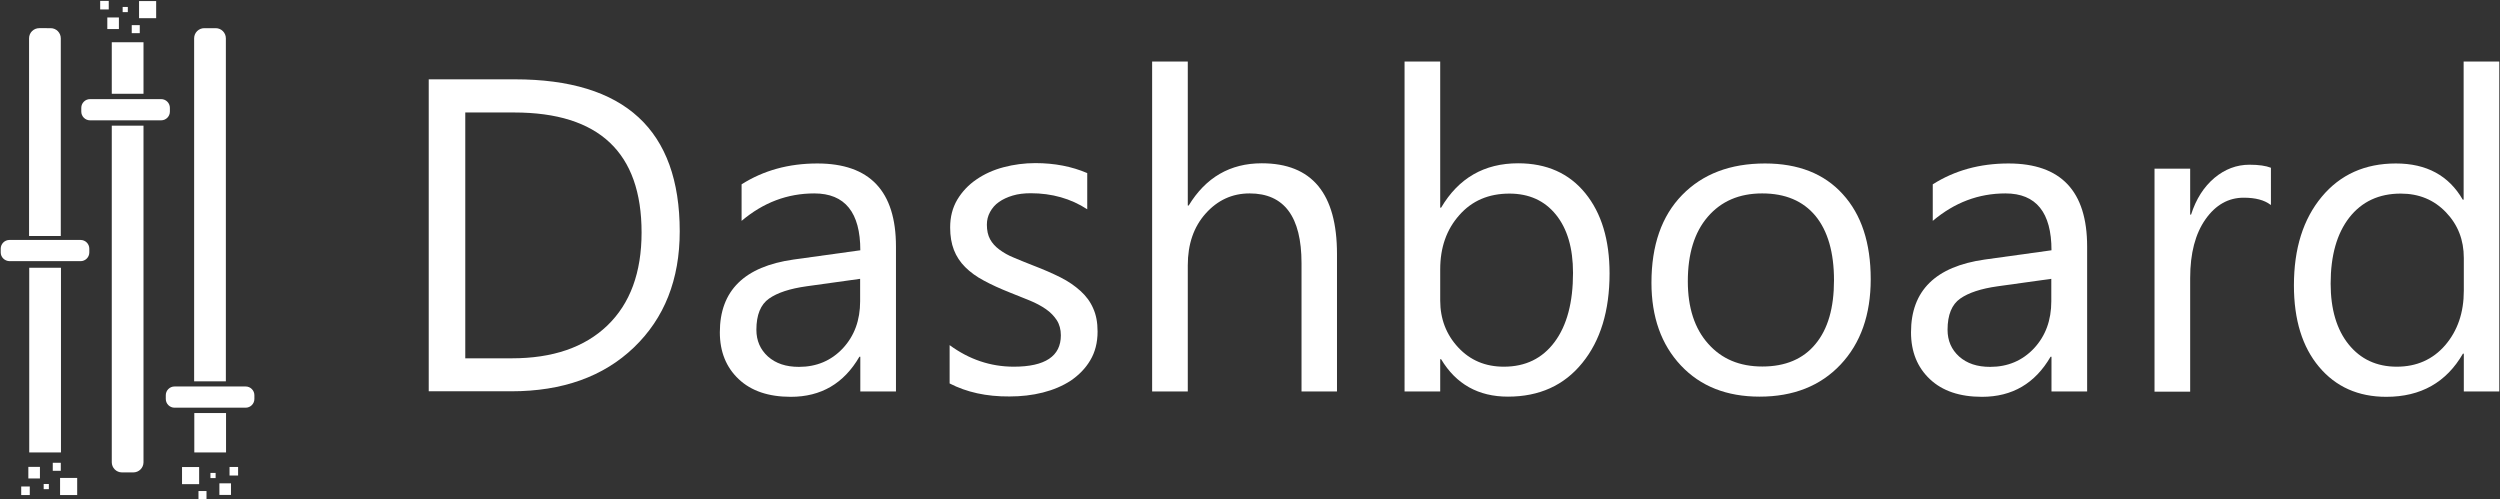 <?xml version="1.0" encoding="utf-8"?>
<!-- Generator: Adobe Illustrator 23.0.1, SVG Export Plug-In . SVG Version: 6.00 Build 0)  -->
<svg version="1.1" id="Layer_1" xmlns="http://www.w3.org/2000/svg" xmlns:xlink="http://www.w3.org/1999/xlink" x="0px" y="0px"
	 viewBox="0 0 140.24 28" style="enable-background:new 0 0 140.24 28;" xml:space="preserve">
<rect x="0" y="0" width="140.24" height="28" fill="#333333" stroke="none"/>
<style type="text/css">
	.st0{display:none;}
	.st1{fill:#FFFFFF;}
</style>
<rect x="0.02" class="st0" width="140.22" height="28"/>
<g id="icon">
	<path class="st1" d="M9.3,22.38v-0.21c0-0.27,0.22-0.49,0.49-0.49h3.99c0.27,0,0.49,0.22,0.49,0.49v0.21
		c0,0.27-0.22,0.49-0.49,0.49H9.79C9.52,22.87,9.3,22.65,9.3,22.38z"/>
	<path class="st1" d="M4.56,6.26V6.05c0-0.27,0.22-0.49,0.49-0.49h3.99c0.27,0,0.49,0.22,0.49,0.49v0.21c0,0.27-0.22,0.49-0.49,0.49
		H5.05C4.78,6.75,4.56,6.53,4.56,6.26z"/>
	<path class="st1" d="M0.04,14.16v-0.21c0-0.27,0.22-0.49,0.49-0.49h3.99c0.27,0,0.49,0.22,0.49,0.49v0.21
		c0,0.27-0.22,0.49-0.49,0.49H0.53C0.26,14.64,0.04,14.43,0.04,14.16z"/>
	<g>
		<path class="st1" d="M12.67,21.39V2.15c0-0.31-0.25-0.57-0.57-0.57h-0.64c-0.31,0-0.57,0.25-0.57,0.57v19.24H12.67z"/>
		<rect x="10.9" y="23.17" class="st1" width="1.78" height="2.21"/>
	</g>
	<g>
		<path class="st1" d="M6.27,7.05v18.88c0,0.31,0.25,0.57,0.57,0.57h0.64c0.31,0,0.57-0.25,0.57-0.57V7.05H6.27z"/>
		<rect x="6.27" y="2.37" class="st1" width="1.78" height="2.89"/>
	</g>
	<g>
		<path class="st1" d="M3.41,13.24V2.15c0-0.31-0.25-0.57-0.57-0.57H2.2c-0.31,0-0.57,0.25-0.57,0.57v11.09H3.41z"/>
		<rect x="1.64" y="15.02" class="st1" width="1.78" height="10.36"/>
	</g>
	<g id="dots">
		<rect x="1.59" y="26.19" class="st1" width="0.65" height="0.65"/>
		<rect x="1.19" y="27.29" class="st1" width="0.48" height="0.48"/>
		<rect x="2.96" y="25.96" class="st1" width="0.45" height="0.45"/>
		<rect x="2.45" y="27.15" class="st1" width="0.29" height="0.29"/>
		<rect x="3.37" y="26.81" class="st1" width="0.96" height="0.96"/>
		
			<rect x="12.3" y="27.12" transform="matrix(-1 -4.457957e-11 4.457957e-11 -1 25.257 54.883)" class="st1" width="0.65" height="0.65"/>
		
			<rect x="12.87" y="26.19" transform="matrix(-1 -5.257407e-11 5.257407e-11 -1 26.226 52.865)" class="st1" width="0.48" height="0.48"/>
		
			<rect x="11.13" y="27.55" transform="matrix(-1 -5.624180e-11 5.624180e-11 -1 22.714 55.545)" class="st1" width="0.45" height="0.45"/>
		
			<rect x="11.81" y="26.53" transform="matrix(-1 -5.098334e-11 5.098334e-11 -1 23.905 53.349)" class="st1" width="0.29" height="0.29"/>
		
			<rect x="10.22" y="26.19" transform="matrix(-1 -4.736401e-11 4.736401e-11 -1 21.391 53.349)" class="st1" width="0.96" height="0.96"/>
		<rect x="6.02" y="0.98" class="st1" width="0.65" height="0.65"/>
		<rect x="5.62" y="0.05" class="st1" width="0.48" height="0.48"/>
		<rect x="7.39" y="1.41" class="st1" width="0.45" height="0.45"/>
		<rect x="6.88" y="0.39" class="st1" width="0.29" height="0.29"/>
		<rect x="7.8" y="0.06" class="st1" width="0.96" height="0.96"/>
	</g>
</g>
<g>
	<path class="st1" d="M24.05,21.96V4.45h4.83c6.17,0,9.25,2.84,9.25,8.53c0,2.7-0.86,4.87-2.57,6.51c-1.71,1.64-4.01,2.46-6.88,2.46
		H24.05z M26.1,6.31V20.1h2.61c2.29,0,4.08-0.61,5.36-1.84c1.28-1.23,1.92-2.97,1.92-5.22c0-4.48-2.38-6.73-7.15-6.73H26.1z"/>
	<path class="st1" d="M50.26,21.96h-2v-1.95h-0.05c-0.87,1.5-2.15,2.25-3.85,2.25c-1.25,0-2.22-0.33-2.92-0.99
		c-0.7-0.66-1.06-1.53-1.06-2.63c0-2.34,1.38-3.69,4.13-4.08l3.75-0.52c0-2.12-0.86-3.19-2.58-3.19c-1.51,0-2.86,0.51-4.08,1.54
		v-2.05c1.23-0.78,2.64-1.17,4.25-1.17c2.94,0,4.41,1.55,4.41,4.66V21.96z M48.26,15.64l-3.02,0.42c-0.93,0.13-1.63,0.36-2.1,0.69
		c-0.47,0.33-0.71,0.91-0.71,1.75c0,0.61,0.22,1.11,0.65,1.5c0.44,0.39,1.01,0.58,1.74,0.58c0.99,0,1.81-0.35,2.46-1.04
		c0.65-0.7,0.97-1.58,0.97-2.64V15.64z"/>
	<path class="st1" d="M53.27,21.51v-2.15c1.09,0.8,2.29,1.21,3.6,1.21c1.76,0,2.64-0.59,2.64-1.76c0-0.33-0.08-0.62-0.23-0.85
		c-0.15-0.23-0.35-0.44-0.61-0.62c-0.26-0.18-0.56-0.34-0.9-0.48c-0.35-0.14-0.72-0.29-1.12-0.45c-0.55-0.22-1.04-0.44-1.46-0.67
		c-0.42-0.22-0.77-0.48-1.05-0.76c-0.28-0.28-0.49-0.6-0.63-0.96c-0.14-0.36-0.21-0.78-0.21-1.26c0-0.59,0.13-1.1,0.4-1.56
		c0.27-0.45,0.63-0.83,1.07-1.13c0.45-0.31,0.96-0.54,1.53-0.69c0.57-0.15,1.17-0.23,1.78-0.23c1.08,0,2.05,0.19,2.91,0.56v2.03
		c-0.92-0.6-1.98-0.9-3.17-0.9c-0.37,0-0.71,0.04-1.01,0.13c-0.3,0.09-0.56,0.21-0.77,0.36c-0.22,0.15-0.38,0.34-0.5,0.56
		c-0.12,0.22-0.18,0.45-0.18,0.71c0,0.33,0.06,0.6,0.18,0.82c0.12,0.22,0.29,0.41,0.52,0.58c0.23,0.17,0.5,0.33,0.83,0.46
		c0.33,0.14,0.7,0.29,1.11,0.45c0.55,0.21,1.05,0.43,1.49,0.65s0.81,0.48,1.12,0.76c0.31,0.28,0.55,0.6,0.71,0.97
		c0.17,0.37,0.25,0.8,0.25,1.31c0,0.62-0.14,1.16-0.41,1.61c-0.27,0.46-0.64,0.83-1.09,1.14c-0.46,0.3-0.98,0.52-1.57,0.67
		c-0.59,0.15-1.22,0.22-1.87,0.22C55.33,22.25,54.22,22,53.27,21.51z"/>
	<path class="st1" d="M75.01,21.96h-2v-7.2c0-2.6-0.97-3.91-2.91-3.91c-0.98,0-1.8,0.38-2.47,1.13c-0.67,0.75-1,1.72-1,2.9v7.08h-2
		V3.45h2v8.08h0.05c0.96-1.58,2.33-2.37,4.1-2.37c2.82,0,4.22,1.7,4.22,5.09V21.96z"/>
	<path class="st1" d="M80.84,20.15h-0.05v1.81h-2V3.45h2v8.2h0.05c0.98-1.66,2.42-2.49,4.32-2.49c1.6,0,2.86,0.56,3.77,1.68
		c0.91,1.12,1.36,2.62,1.36,4.5c0,2.09-0.51,3.77-1.53,5.02c-1.02,1.26-2.41,1.89-4.17,1.89C82.93,22.25,81.68,21.55,80.84,20.15z
		 M80.79,15.11v1.75c0,1.03,0.34,1.91,1.01,2.63c0.67,0.72,1.52,1.08,2.56,1.08c1.21,0,2.16-0.46,2.85-1.39
		c0.69-0.93,1.03-2.22,1.03-3.87c0-1.39-0.32-2.48-0.96-3.27c-0.64-0.79-1.51-1.18-2.61-1.18c-1.16,0-2.1,0.4-2.81,1.21
		C81.14,12.88,80.79,13.89,80.79,15.11z"/>
	<path class="st1" d="M98.71,22.25c-1.85,0-3.32-0.58-4.42-1.75c-1.1-1.17-1.65-2.72-1.65-4.64c0-2.1,0.57-3.74,1.72-4.92
		c1.15-1.18,2.7-1.77,4.65-1.77c1.86,0,3.32,0.57,4.36,1.72c1.05,1.15,1.57,2.74,1.57,4.77c0,1.99-0.56,3.59-1.69,4.79
		C102.12,21.65,100.6,22.25,98.71,22.25z M98.85,10.85c-1.29,0-2.3,0.44-3.05,1.31c-0.75,0.87-1.12,2.08-1.12,3.62
		c0,1.48,0.38,2.65,1.14,3.5c0.76,0.86,1.77,1.28,3.04,1.28c1.29,0,2.29-0.42,2.98-1.26c0.7-0.84,1.04-2.03,1.04-3.58
		c0-1.56-0.35-2.77-1.04-3.61C101.14,11.27,100.15,10.85,98.85,10.85z"/>
	<path class="st1" d="M117.08,21.96h-2v-1.95h-0.05c-0.87,1.5-2.15,2.25-3.85,2.25c-1.25,0-2.22-0.33-2.92-0.99
		c-0.7-0.66-1.06-1.53-1.06-2.63c0-2.34,1.38-3.69,4.13-4.08l3.75-0.52c0-2.12-0.86-3.19-2.58-3.19c-1.51,0-2.86,0.51-4.08,1.54
		v-2.05c1.23-0.78,2.64-1.17,4.25-1.17c2.94,0,4.41,1.55,4.41,4.66V21.96z M115.08,15.64l-3.02,0.42c-0.93,0.13-1.63,0.36-2.1,0.69
		c-0.47,0.33-0.71,0.91-0.71,1.75c0,0.61,0.22,1.11,0.65,1.5c0.44,0.39,1.01,0.58,1.74,0.58c0.99,0,1.81-0.35,2.46-1.04
		c0.65-0.7,0.97-1.58,0.97-2.64V15.64z"/>
	<path class="st1" d="M127.37,11.49c-0.35-0.27-0.85-0.4-1.51-0.4c-0.85,0-1.57,0.4-2.14,1.21c-0.57,0.81-0.86,1.9-0.86,3.3v6.37h-2
		V9.46h2v2.58h0.05c0.28-0.88,0.72-1.56,1.31-2.06c0.59-0.49,1.24-0.74,1.97-0.74c0.52,0,0.92,0.06,1.2,0.17V11.49z"/>
	<path class="st1" d="M140.21,21.96h-2v-2.12h-0.05c-0.93,1.61-2.36,2.42-4.3,2.42c-1.57,0-2.83-0.56-3.77-1.68
		c-0.94-1.12-1.41-2.64-1.41-4.57c0-2.07,0.52-3.72,1.56-4.97c1.04-1.25,2.43-1.87,4.16-1.87c1.72,0,2.97,0.68,3.75,2.03h0.05V3.45
		h2V21.96z M138.21,16.31v-1.84c0-1.01-0.33-1.86-1-2.56c-0.67-0.7-1.51-1.05-2.54-1.05c-1.22,0-2.18,0.45-2.88,1.34
		c-0.7,0.9-1.05,2.13-1.05,3.71c0,1.44,0.34,2.58,1.01,3.41c0.67,0.83,1.57,1.25,2.7,1.25c1.11,0,2.02-0.4,2.72-1.21
		C137.86,18.55,138.21,17.54,138.21,16.31z"/>
</g>
</svg>
